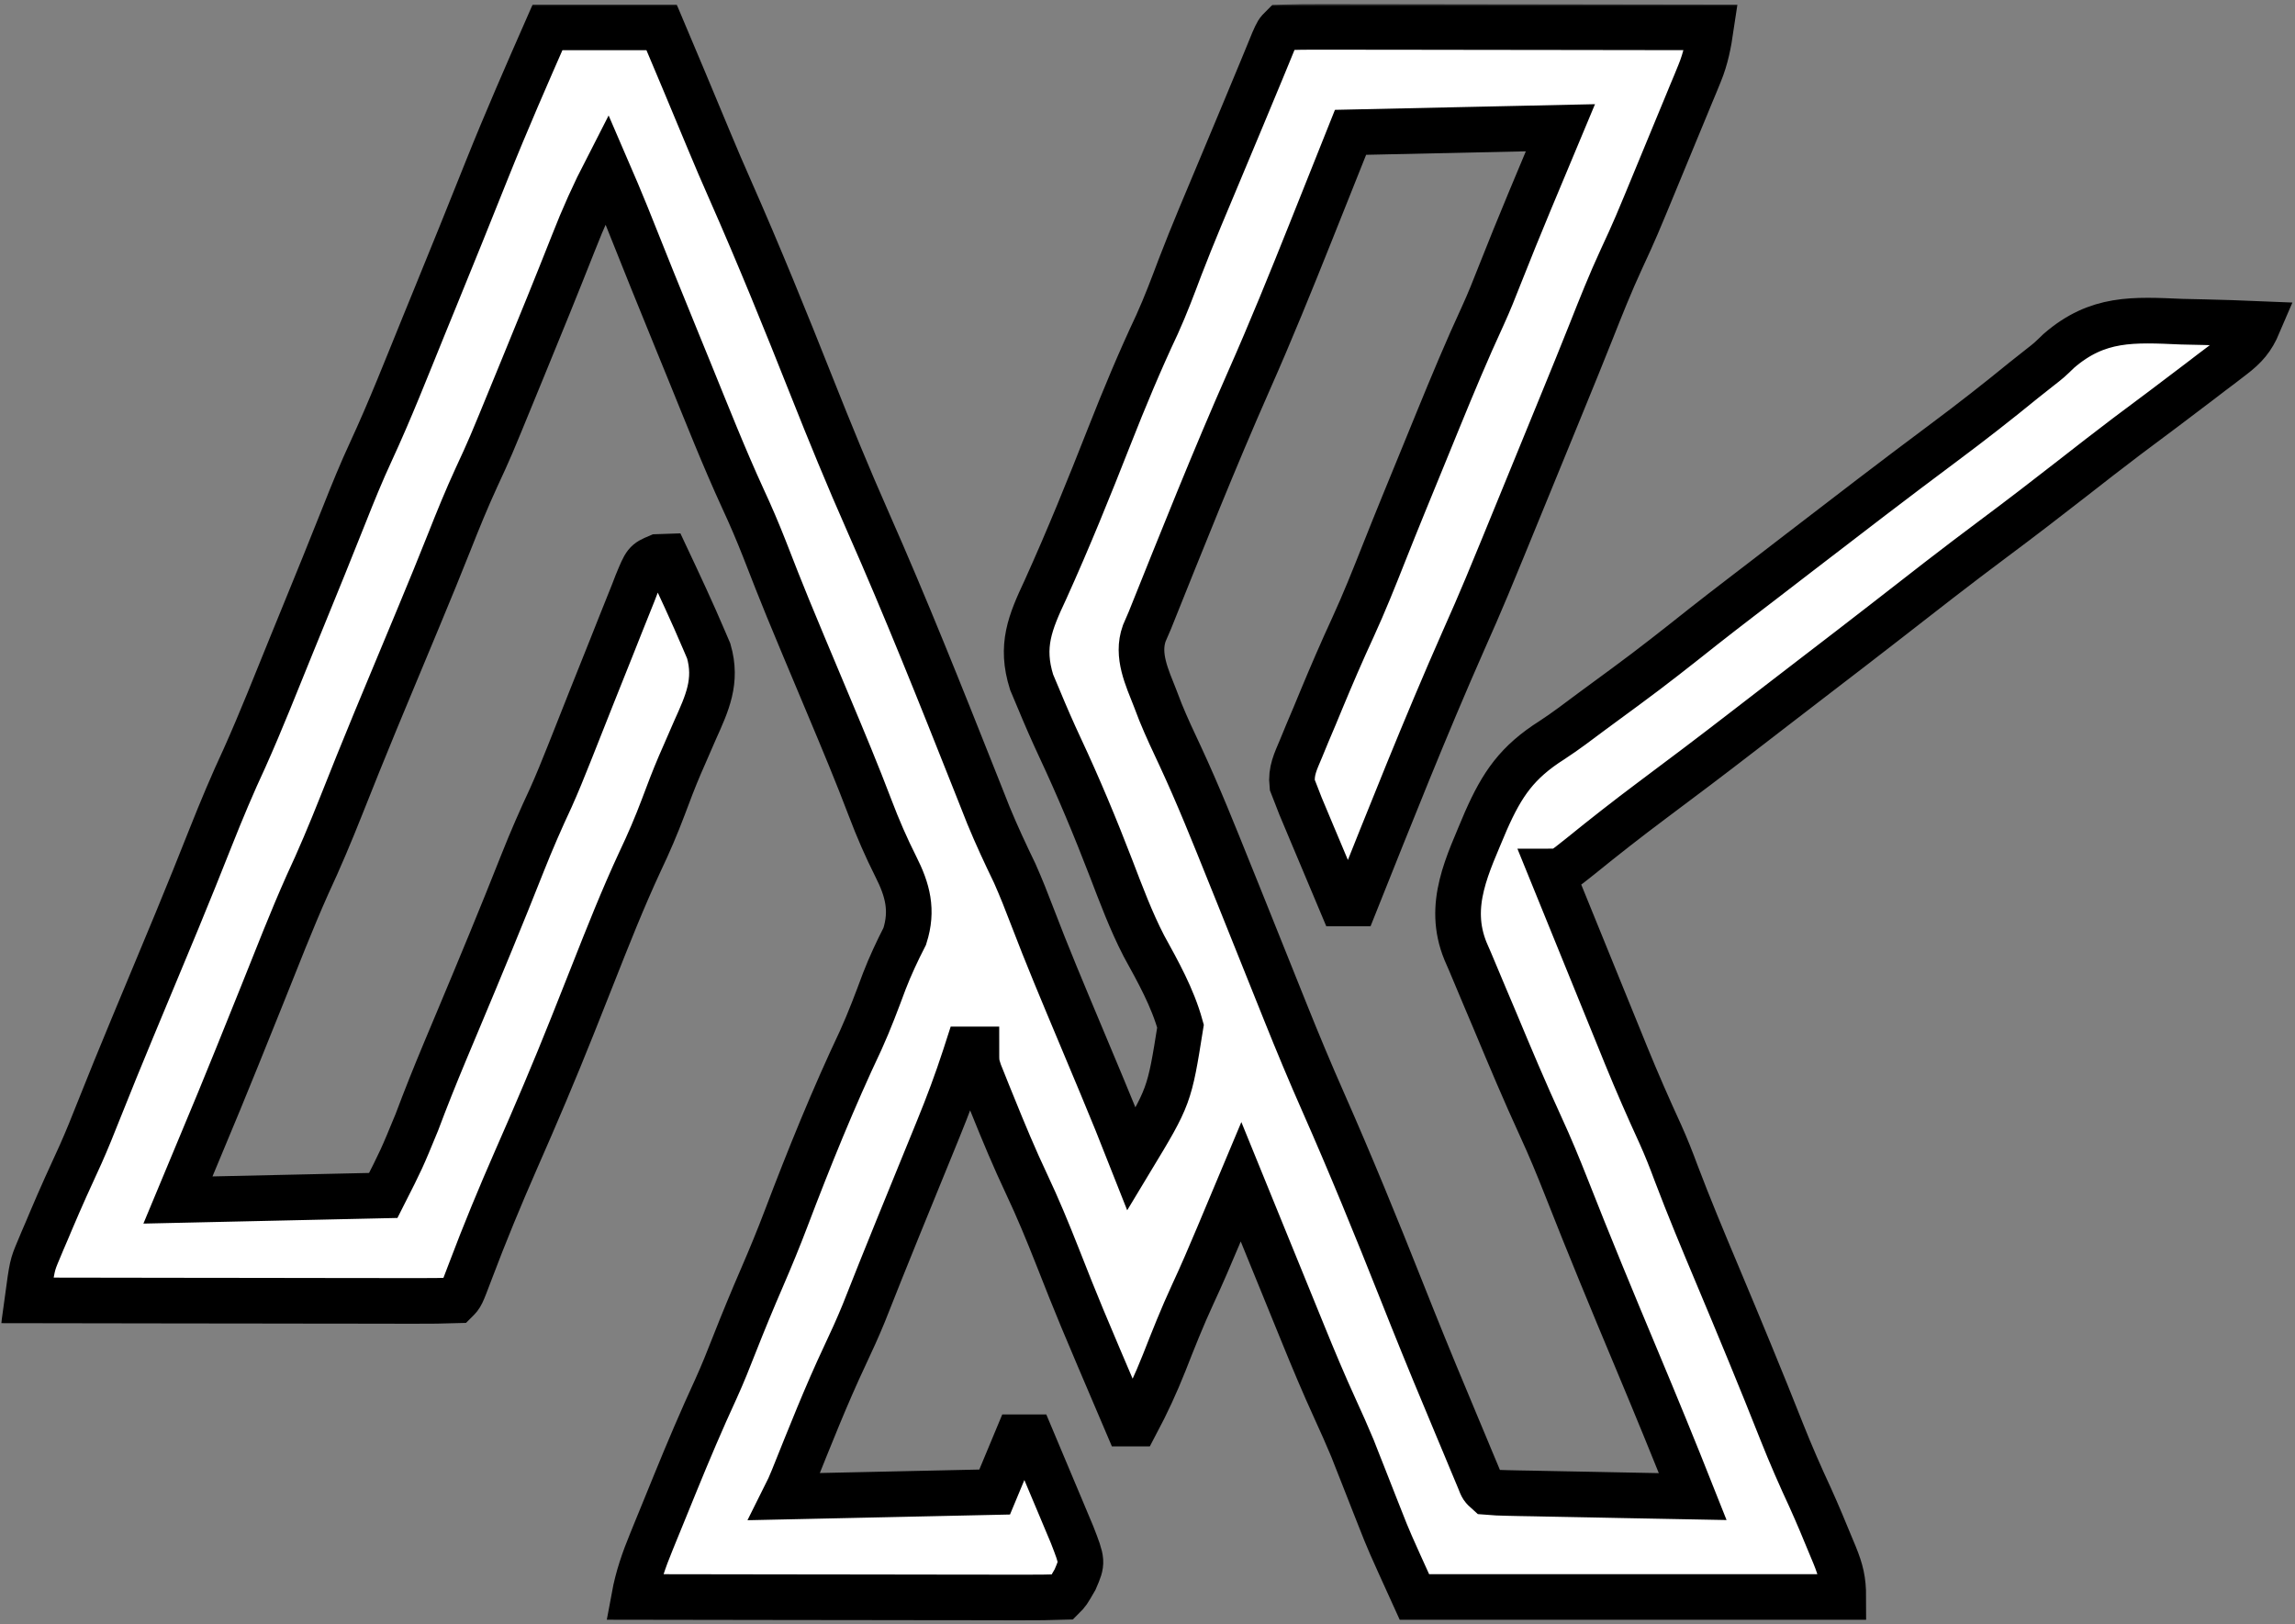 <svg width="503" height="356" viewBox="0 0 503 356" fill="none" xmlns="http://www.w3.org/2000/svg">
<rect x="0" y="0" width="503" height="356" fill="#808080" stroke="none"/>
<mask id="path-1-outside-1_307_8" maskUnits="userSpaceOnUse" x="0" y="0.884" width="503" height="355" fill="black">
<rect fill="white" y="0.884" width="503" height="355"/>
<path d="M120 6C128.25 6 136.5 6 145 6C146.217 8.887 147.434 11.775 148.688 14.75C149.09 15.705 149.493 16.66 149.907 17.644C151.745 22.007 153.571 26.373 155.375 30.75C156.884 34.391 158.44 38.009 160.035 41.613C166.341 55.896 172.198 70.332 177.953 84.843C181.884 94.752 185.918 104.605 190.233 114.353C198.52 133.11 206.118 152.169 213.679 171.228C213.947 171.9 214.214 172.572 214.489 173.265C215.209 175.078 215.926 176.891 216.643 178.704C218.418 183.014 220.383 187.218 222.41 191.414C223.782 194.507 225.011 197.6 226.211 200.762C229.469 209.317 233.022 217.746 236.562 226.187C237.877 229.326 239.191 232.466 240.504 235.605C240.813 236.345 241.123 237.086 241.442 237.848C243.681 243.211 245.874 248.591 248 254C256.283 240.28 256.283 240.28 258.733 224.896C256.989 218.604 253.829 212.998 250.701 207.3C247.867 201.802 245.722 196.043 243.506 190.275C240.066 181.34 236.408 172.557 232.348 163.886C230.687 160.329 229.125 156.753 227.625 153.125C227.122 151.931 226.62 150.737 226.102 149.508C223.601 141.543 225.754 136.448 229.125 129.25C234.138 118.17 238.685 106.943 243.133 95.628C246.398 87.326 249.798 79.169 253.599 71.094C255.46 66.983 257.04 62.789 258.629 58.567C261.425 51.292 264.489 44.125 267.5 36.937C268.158 35.364 268.815 33.79 269.473 32.217C270.43 29.924 271.388 27.632 272.348 25.341C273.757 21.979 275.161 18.615 276.547 15.242C276.995 14.153 277.444 13.064 277.906 11.941C278.291 11.001 278.676 10.061 279.072 9.092C280 7 280 7 281 6C283.922 5.905 286.82 5.874 289.742 5.886C291.118 5.886 291.118 5.886 292.521 5.886C295.568 5.887 298.614 5.894 301.66 5.902C303.766 5.904 305.872 5.905 307.978 5.906C313.533 5.91 319.088 5.92 324.643 5.931C330.307 5.941 335.971 5.946 341.635 5.951C352.757 5.962 363.878 5.979 375 6C374.475 9.548 373.867 12.77 372.497 16.087C372.041 17.204 372.041 17.204 371.576 18.344C371.246 19.131 370.917 19.919 370.578 20.73C370.236 21.561 369.894 22.392 369.542 23.249C368.819 25.004 368.092 26.758 367.363 28.511C366.262 31.159 365.169 33.81 364.078 36.463C358.389 50.252 358.389 50.252 355.359 56.801C352.951 62.01 350.838 67.324 348.727 72.659C346.738 77.676 344.696 82.672 342.652 87.668C342.078 89.071 342.078 89.071 341.493 90.503C340.706 92.426 339.919 94.349 339.132 96.271C337.935 99.193 336.74 102.115 335.545 105.037C325.119 130.52 325.119 130.52 320.766 140.356C312.365 159.368 304.71 178.701 297 198C296.01 198 295.02 198 294 198C292.35 194.085 290.705 190.168 289.062 186.25C288.594 185.139 288.125 184.027 287.643 182.883C287.195 181.813 286.747 180.743 286.285 179.64C285.871 178.656 285.458 177.671 285.031 176.657C284.691 175.78 284.351 174.903 284 174C283.744 173.345 283.488 172.691 283.224 172.017C282.886 168.974 283.961 166.896 285.133 164.09C285.61 162.934 286.087 161.778 286.578 160.588C287.089 159.383 287.599 158.178 288.125 156.937C288.612 155.76 289.1 154.582 289.602 153.369C291.811 148.059 294.078 142.786 296.492 137.566C298.964 132.181 301.156 126.697 303.335 121.189C306.167 114.038 309.097 106.927 312.014 99.81C313.067 97.24 314.116 94.669 315.166 92.097C318.317 84.397 321.503 76.735 325 69.184C326.336 66.266 327.522 63.301 328.688 60.312C332.955 49.472 337.506 38.748 342 28C326.82 28.33 311.64 28.66 296 29C291.617 39.977 291.617 39.977 287.236 50.956C282.896 61.822 278.502 72.655 273.766 83.356C266.09 100.728 259.077 118.377 252 136C251.601 136.925 251.201 137.849 250.79 138.802C249.052 143.637 251.407 148.504 253.188 153.062C253.573 154.064 253.958 155.066 254.355 156.097C255.695 159.381 257.199 162.576 258.707 165.785C262.612 174.191 266.046 182.777 269.5 191.375C270.144 192.971 270.789 194.568 271.434 196.164C274.885 204.714 278.314 213.273 281.731 221.836C284.396 228.481 287.146 235.082 290.043 241.629C296.029 255.192 301.625 268.887 307.09 282.666C310.319 290.81 313.602 298.924 317 307C317.735 308.764 318.469 310.528 319.203 312.293C319.885 313.924 320.568 315.556 321.25 317.187C321.601 318.031 321.951 318.875 322.312 319.744C322.648 320.544 322.983 321.344 323.328 322.168C323.626 322.882 323.924 323.597 324.231 324.333C324.882 325.998 324.882 325.998 326 327C327.411 327.122 328.828 327.178 330.244 327.205C331.145 327.225 332.046 327.245 332.974 327.266C333.953 327.282 334.933 327.299 335.941 327.316C337.438 327.347 337.438 327.347 338.964 327.379C342.163 327.445 345.363 327.504 348.562 327.562C350.726 327.605 352.889 327.649 355.053 327.693C360.368 327.8 365.684 327.902 371 328C367.009 317.924 362.897 307.904 358.707 297.909C353.434 285.326 348.217 272.728 343.233 260.028C341.506 255.65 339.72 251.325 337.75 247.051C334.235 239.406 330.97 231.657 327.732 223.892C326.99 222.121 326.241 220.352 325.486 218.586C324.383 216.007 323.303 213.419 322.227 210.828C321.887 210.045 321.548 209.263 321.198 208.457C317.038 198.273 321.686 189.519 325.67 179.914C329.258 171.786 332.543 167.028 340.145 162.209C343.164 160.241 346.02 158.054 348.908 155.9C351.365 154.07 353.837 152.262 356.312 150.457C362.112 146.205 367.743 141.754 373.374 137.283C376.085 135.144 378.823 133.04 381.562 130.937C382.366 130.321 382.366 130.321 383.186 129.691C384.26 128.868 385.334 128.044 386.409 127.221C389.025 125.213 391.637 123.2 394.25 121.187C404.833 113.047 415.418 104.913 426.125 96.937C432.027 92.538 437.815 88.017 443.514 83.359C444.669 82.421 445.837 81.498 447.015 80.59C449.094 78.968 449.094 78.968 451.257 76.879C459.776 69.522 467.533 70.041 478.188 70.5C479.823 70.54 481.46 70.576 483.096 70.609C487.066 70.697 491.032 70.834 495 71C493.61 74.266 492.101 75.994 489.289 78.136C488.173 78.995 488.173 78.995 487.035 79.871C486.24 80.47 485.444 81.07 484.625 81.687C483.397 82.627 483.397 82.627 482.145 83.586C476.849 87.63 471.517 91.626 466.172 95.605C462.164 98.631 458.208 101.721 454.25 104.812C448.544 109.269 442.806 113.674 437 118C428.931 124.013 420.999 130.197 413.067 136.389C408.065 140.286 403.03 144.139 398 148C396.379 149.246 394.758 150.493 393.137 151.741C392.047 152.579 390.957 153.417 389.867 154.255C387.194 156.31 384.523 158.368 381.855 160.429C375.296 165.495 368.689 170.49 362.043 175.442C356.723 179.42 351.498 183.512 346.34 187.699C342.216 191 342.216 191 340 191C342.754 197.778 345.511 204.555 348.27 211.331C349.207 213.632 350.143 215.933 351.078 218.235C352.429 221.56 353.782 224.883 355.137 228.207C355.548 229.222 355.96 230.237 356.384 231.283C358.765 237.115 361.282 242.863 363.912 248.588C365.173 251.384 366.292 254.212 367.355 257.09C370.175 264.542 373.247 271.88 376.332 279.226C381.172 290.757 385.966 302.301 390.561 313.932C392.487 318.785 394.568 323.539 396.77 328.273C398.36 331.798 399.85 335.358 401.312 338.937C401.579 339.577 401.846 340.217 402.122 340.876C403.464 344.204 404 346.342 404 350C372.98 350 341.96 350 310 350C304.385 337.646 304.385 337.646 302.5 332.844C302.088 331.801 301.675 330.758 301.25 329.683C300.417 327.561 299.583 325.439 298.75 323.316C298.338 322.273 297.925 321.231 297.5 320.156C297.139 319.236 296.778 318.317 296.406 317.369C295.199 314.476 293.927 311.633 292.62 308.784C290.133 303.343 287.826 297.843 285.574 292.301C285.182 291.34 284.789 290.378 284.385 289.388C283.15 286.364 281.919 283.338 280.688 280.312C279.843 278.243 278.999 276.173 278.154 274.103C276.101 269.07 274.049 264.035 272 259C271.771 259.545 271.543 260.091 271.307 260.653C270.26 263.149 269.212 265.645 268.164 268.14C267.625 269.427 267.625 269.427 267.074 270.741C265.239 275.109 263.376 279.454 261.375 283.75C259.111 288.637 257.143 293.621 255.173 298.632C253.347 303.234 251.319 307.628 249 312C248.34 312 247.68 312 247 312C236.483 287.348 236.483 287.348 231.688 275.187C229.595 269.884 227.438 264.657 225 259.5C222.339 253.869 219.956 248.148 217.625 242.375C217.267 241.496 216.908 240.618 216.539 239.713C216.209 238.887 215.879 238.061 215.539 237.211C215.242 236.471 214.945 235.732 214.639 234.97C214 233 214 233 214 230C213.34 230 212.68 230 212 230C211.822 230.552 211.645 231.103 211.462 231.672C209.714 237.019 207.772 242.242 205.637 247.445C205.322 248.218 205.008 248.991 204.684 249.787C203.688 252.234 202.688 254.68 201.688 257.125C200.702 259.54 199.718 261.956 198.734 264.372C198.088 265.957 197.442 267.541 196.795 269.126C194.264 275.332 191.779 281.556 189.317 287.79C188.029 290.929 186.64 293.996 185.188 297.062C181.038 305.87 177.48 314.931 173.844 323.96C173 326 173 326 172 328C187.18 327.67 202.36 327.34 218 327C219.65 323.04 221.3 319.08 223 315C223.99 315 224.98 315 226 315C227.65 318.915 229.295 322.832 230.938 326.75C231.406 327.861 231.875 328.972 232.357 330.117C232.805 331.187 233.253 332.257 233.715 333.359C234.129 334.344 234.542 335.328 234.969 336.343C237.291 342.325 237.291 342.325 235.625 346.187C234 349 234 349 233 350C230.078 350.095 227.18 350.125 224.258 350.113C222.882 350.114 222.882 350.114 221.479 350.114C218.432 350.113 215.386 350.105 212.34 350.097C210.234 350.096 208.128 350.094 206.022 350.093C200.467 350.089 194.912 350.08 189.357 350.068C183.693 350.058 178.029 350.054 172.365 350.049C161.243 350.038 150.122 350.021 139 350C139.788 345.733 141.117 341.9 142.766 337.898C143.041 337.221 143.316 336.544 143.6 335.846C144.183 334.415 144.768 332.985 145.355 331.555C146.238 329.405 147.114 327.251 147.988 325.097C150.837 318.108 153.776 311.183 156.941 304.329C158.385 301.153 159.668 297.937 160.938 294.687C162.897 289.712 164.934 284.782 167.062 279.875C168.904 275.613 170.666 271.341 172.312 267C177.326 253.802 182.625 240.712 188.664 227.949C190.585 223.708 192.208 219.369 193.832 215.008C195.141 211.637 196.653 208.412 198.301 205.195C200.116 199.496 198.939 195.049 196.312 189.875C194.215 185.701 192.408 181.538 190.75 177.168C187.891 169.631 184.788 162.205 181.668 154.774C172.03 131.813 172.03 131.813 167.522 120.25C166.071 116.553 164.521 112.933 162.848 109.332C158.613 100.104 154.891 90.651 151.062 81.25C150.269 79.307 149.475 77.364 148.682 75.422C144.845 66.024 141.029 56.618 137.287 47.182C135.905 43.766 134.462 40.383 133 37C130.236 42.372 127.815 47.748 125.625 53.375C122.07 62.378 118.425 71.343 114.744 80.296C114.13 81.79 113.517 83.284 112.904 84.779C107.396 98.223 107.396 98.223 104.449 104.59C102.289 109.272 100.358 114.025 98.462 118.82C96.353 124.146 94.176 129.441 91.977 134.73C91.623 135.581 91.27 136.431 90.906 137.307C89.451 140.804 87.994 144.301 86.537 147.798C85.453 150.4 84.371 153.002 83.289 155.605C82.756 156.888 82.756 156.888 82.212 158.198C79.678 164.315 77.215 170.458 74.773 176.613C72.449 182.469 70.027 188.235 67.363 193.946C63.84 201.84 60.723 209.917 57.5 217.937C56.011 221.634 54.522 225.331 53.031 229.027C52.674 229.912 52.318 230.798 51.95 231.71C49.347 238.16 46.693 244.586 44 251C42.35 254.96 40.7 258.92 39 263C53.85 262.67 68.7 262.34 84 262C88.027 254.053 88.027 254.053 91.356 245.972C93.3 240.789 95.351 235.665 97.488 230.558C97.796 229.824 98.103 229.089 98.42 228.331C99.057 226.812 99.694 225.293 100.332 223.774C105.172 212.243 109.966 200.699 114.561 189.067C116.471 184.254 118.526 179.535 120.722 174.844C122.139 171.691 123.427 168.505 124.703 165.293C124.961 164.646 125.219 163.999 125.484 163.333C126.907 159.761 128.322 156.187 129.734 152.611C131.214 148.867 132.71 145.13 134.214 141.397C134.831 139.859 135.441 138.319 136.046 136.778C136.936 134.515 137.845 132.261 138.758 130.008C139.158 128.97 139.158 128.97 139.566 127.912C141.504 123.211 141.504 123.211 144.203 122.062C144.796 122.041 145.389 122.021 146 122C148.872 128.108 151.738 134.223 154.375 140.437C154.692 141.179 155.009 141.92 155.336 142.683C157.236 149.311 155.005 154.074 152.312 160.062C151.57 161.763 150.829 163.465 150.09 165.168C149.729 165.995 149.368 166.821 148.996 167.673C147.697 170.707 146.527 173.782 145.375 176.875C143.844 180.939 142.161 184.865 140.293 188.785C136.512 196.915 133.229 205.225 129.938 213.562C128.74 216.585 127.54 219.607 126.34 222.629C126.051 223.357 125.762 224.085 125.464 224.834C121.544 234.684 117.396 244.423 113.125 254.125C109.569 262.237 106.192 270.391 103.069 278.68C101.092 283.908 101.092 283.908 100 285C97.078 285.095 94.18 285.125 91.258 285.113C89.882 285.114 89.882 285.114 88.479 285.114C85.433 285.113 82.386 285.105 79.34 285.097C77.234 285.096 75.128 285.094 73.022 285.093C67.467 285.089 61.911 285.08 56.356 285.068C50.693 285.058 45.029 285.054 39.365 285.049C28.244 285.038 17.122 285.021 6 285C7.047 277.309 7.047 277.309 8.453 273.984C8.883 272.952 8.883 272.952 9.323 271.9C9.782 270.836 9.782 270.836 10.25 269.75C10.566 269 10.882 268.251 11.207 267.479C13.279 262.589 15.461 257.755 17.692 252.936C19.091 249.795 20.367 246.623 21.629 243.426C24.041 237.351 26.514 231.304 29.023 225.269C29.377 224.419 29.73 223.57 30.094 222.694C31.549 219.196 33.006 215.699 34.463 212.202C35.547 209.6 36.629 206.997 37.711 204.394C38.066 203.539 38.422 202.683 38.788 201.802C41.322 195.685 43.785 189.541 46.227 183.387C48.544 177.549 50.955 171.797 53.61 166.103C57.276 157.917 60.555 149.556 63.938 141.25C64.731 139.307 65.525 137.364 66.318 135.422C70.954 124.066 70.954 124.067 75.509 112.678C77.345 108.041 79.215 103.445 81.316 98.922C85.519 89.842 89.165 80.513 92.938 71.25C93.731 69.307 94.525 67.364 95.318 65.422C99.17 55.988 103 46.546 106.768 37.079C110.953 26.62 115.467 16.311 120 6Z"/>
</mask>
<path d="M120 6C128.25 6 136.5 6 145 6C146.217 8.887 147.434 11.775 148.688 14.75C149.09 15.705 149.493 16.66 149.907 17.644C151.745 22.007 153.571 26.373 155.375 30.75C156.884 34.391 158.44 38.009 160.035 41.613C166.341 55.896 172.198 70.332 177.953 84.843C181.884 94.752 185.918 104.605 190.233 114.353C198.52 133.11 206.118 152.169 213.679 171.228C213.947 171.9 214.214 172.572 214.489 173.265C215.209 175.078 215.926 176.891 216.643 178.704C218.418 183.014 220.383 187.218 222.41 191.414C223.782 194.507 225.011 197.6 226.211 200.762C229.469 209.317 233.022 217.746 236.562 226.187C237.877 229.326 239.191 232.466 240.504 235.605C240.813 236.345 241.123 237.086 241.442 237.848C243.681 243.211 245.874 248.591 248 254C256.283 240.28 256.283 240.28 258.733 224.896C256.989 218.604 253.829 212.998 250.701 207.3C247.867 201.802 245.722 196.043 243.506 190.275C240.066 181.34 236.408 172.557 232.348 163.886C230.687 160.329 229.125 156.753 227.625 153.125C227.122 151.931 226.62 150.737 226.102 149.508C223.601 141.543 225.754 136.448 229.125 129.25C234.138 118.17 238.685 106.943 243.133 95.628C246.398 87.326 249.798 79.169 253.599 71.094C255.46 66.983 257.04 62.789 258.629 58.567C261.425 51.292 264.489 44.125 267.5 36.937C268.158 35.364 268.815 33.79 269.473 32.217C270.43 29.924 271.388 27.632 272.348 25.341C273.757 21.979 275.161 18.615 276.547 15.242C276.995 14.153 277.444 13.064 277.906 11.941C278.291 11.001 278.676 10.061 279.072 9.092C280 7 280 7 281 6C283.922 5.905 286.82 5.874 289.742 5.886C291.118 5.886 291.118 5.886 292.521 5.886C295.568 5.887 298.614 5.894 301.66 5.902C303.766 5.904 305.872 5.905 307.978 5.906C313.533 5.91 319.088 5.92 324.643 5.931C330.307 5.941 335.971 5.946 341.635 5.951C352.757 5.962 363.878 5.979 375 6C374.475 9.548 373.867 12.77 372.497 16.087C372.041 17.204 372.041 17.204 371.576 18.344C371.246 19.131 370.917 19.919 370.578 20.73C370.236 21.561 369.894 22.392 369.542 23.249C368.819 25.004 368.092 26.758 367.363 28.511C366.262 31.159 365.169 33.81 364.078 36.463C358.389 50.252 358.389 50.252 355.359 56.801C352.951 62.01 350.838 67.324 348.727 72.659C346.738 77.676 344.696 82.672 342.652 87.668C342.078 89.071 342.078 89.071 341.493 90.503C340.706 92.426 339.919 94.349 339.132 96.271C337.935 99.193 336.74 102.115 335.545 105.037C325.119 130.52 325.119 130.52 320.766 140.356C312.365 159.368 304.71 178.701 297 198C296.01 198 295.02 198 294 198C292.35 194.085 290.705 190.168 289.062 186.25C288.594 185.139 288.125 184.027 287.643 182.883C287.195 181.813 286.747 180.743 286.285 179.64C285.871 178.656 285.458 177.671 285.031 176.657C284.691 175.78 284.351 174.903 284 174C283.744 173.345 283.488 172.691 283.224 172.017C282.886 168.974 283.961 166.896 285.133 164.09C285.61 162.934 286.087 161.778 286.578 160.588C287.089 159.383 287.599 158.178 288.125 156.937C288.612 155.76 289.1 154.582 289.602 153.369C291.811 148.059 294.078 142.786 296.492 137.566C298.964 132.181 301.156 126.697 303.335 121.189C306.167 114.038 309.097 106.927 312.014 99.81C313.067 97.24 314.116 94.669 315.166 92.097C318.317 84.397 321.503 76.735 325 69.184C326.336 66.266 327.522 63.301 328.688 60.312C332.955 49.472 337.506 38.748 342 28C326.82 28.33 311.64 28.66 296 29C291.617 39.977 291.617 39.977 287.236 50.956C282.896 61.822 278.502 72.655 273.766 83.356C266.09 100.728 259.077 118.377 252 136C251.601 136.925 251.201 137.849 250.79 138.802C249.052 143.637 251.407 148.504 253.188 153.062C253.573 154.064 253.958 155.066 254.355 156.097C255.695 159.381 257.199 162.576 258.707 165.785C262.612 174.191 266.046 182.777 269.5 191.375C270.144 192.971 270.789 194.568 271.434 196.164C274.885 204.714 278.314 213.273 281.731 221.836C284.396 228.481 287.146 235.082 290.043 241.629C296.029 255.192 301.625 268.887 307.09 282.666C310.319 290.81 313.602 298.924 317 307C317.735 308.764 318.469 310.528 319.203 312.293C319.885 313.924 320.568 315.556 321.25 317.187C321.601 318.031 321.951 318.875 322.312 319.744C322.648 320.544 322.983 321.344 323.328 322.168C323.626 322.882 323.924 323.597 324.231 324.333C324.882 325.998 324.882 325.998 326 327C327.411 327.122 328.828 327.178 330.244 327.205C331.145 327.225 332.046 327.245 332.974 327.266C333.953 327.282 334.933 327.299 335.941 327.316C337.438 327.347 337.438 327.347 338.964 327.379C342.163 327.445 345.363 327.504 348.562 327.562C350.726 327.605 352.889 327.649 355.053 327.693C360.368 327.8 365.684 327.902 371 328C367.009 317.924 362.897 307.904 358.707 297.909C353.434 285.326 348.217 272.728 343.233 260.028C341.506 255.65 339.72 251.325 337.75 247.051C334.235 239.406 330.97 231.657 327.732 223.892C326.99 222.121 326.241 220.352 325.486 218.586C324.383 216.007 323.303 213.419 322.227 210.828C321.887 210.045 321.548 209.263 321.198 208.457C317.038 198.273 321.686 189.519 325.67 179.914C329.258 171.786 332.543 167.028 340.145 162.209C343.164 160.241 346.02 158.054 348.908 155.9C351.365 154.07 353.837 152.262 356.312 150.457C362.112 146.205 367.743 141.754 373.374 137.283C376.085 135.144 378.823 133.04 381.562 130.937C382.366 130.321 382.366 130.321 383.186 129.691C384.26 128.868 385.334 128.044 386.409 127.221C389.025 125.213 391.637 123.2 394.25 121.187C404.833 113.047 415.418 104.913 426.125 96.937C432.027 92.538 437.815 88.017 443.514 83.359C444.669 82.421 445.837 81.498 447.015 80.59C449.094 78.968 449.094 78.968 451.257 76.879C459.776 69.522 467.533 70.041 478.188 70.5C479.823 70.54 481.46 70.576 483.096 70.609C487.066 70.697 491.032 70.834 495 71C493.61 74.266 492.101 75.994 489.289 78.136C488.173 78.995 488.173 78.995 487.035 79.871C486.24 80.47 485.444 81.07 484.625 81.687C483.397 82.627 483.397 82.627 482.145 83.586C476.849 87.63 471.517 91.626 466.172 95.605C462.164 98.631 458.208 101.721 454.25 104.812C448.544 109.269 442.806 113.674 437 118C428.931 124.013 420.999 130.197 413.067 136.389C408.065 140.286 403.03 144.139 398 148C396.379 149.246 394.758 150.493 393.137 151.741C392.047 152.579 390.957 153.417 389.867 154.255C387.194 156.31 384.523 158.368 381.855 160.429C375.296 165.495 368.689 170.49 362.043 175.442C356.723 179.42 351.498 183.512 346.34 187.699C342.216 191 342.216 191 340 191C342.754 197.778 345.511 204.555 348.27 211.331C349.207 213.632 350.143 215.933 351.078 218.235C352.429 221.56 353.782 224.883 355.137 228.207C355.548 229.222 355.96 230.237 356.384 231.283C358.765 237.115 361.282 242.863 363.912 248.588C365.173 251.384 366.292 254.212 367.355 257.09C370.175 264.542 373.247 271.88 376.332 279.226C381.172 290.757 385.966 302.301 390.561 313.932C392.487 318.785 394.568 323.539 396.77 328.273C398.36 331.798 399.85 335.358 401.312 338.937C401.579 339.577 401.846 340.217 402.122 340.876C403.464 344.204 404 346.342 404 350C372.98 350 341.96 350 310 350C304.385 337.646 304.385 337.646 302.5 332.844C302.088 331.801 301.675 330.758 301.25 329.683C300.417 327.561 299.583 325.439 298.75 323.316C298.338 322.273 297.925 321.231 297.5 320.156C297.139 319.236 296.778 318.317 296.406 317.369C295.199 314.476 293.927 311.633 292.62 308.784C290.133 303.343 287.826 297.843 285.574 292.301C285.182 291.34 284.789 290.378 284.385 289.388C283.15 286.364 281.919 283.338 280.688 280.312C279.843 278.243 278.999 276.173 278.154 274.103C276.101 269.07 274.049 264.035 272 259C271.771 259.545 271.543 260.091 271.307 260.653C270.26 263.149 269.212 265.645 268.164 268.14C267.625 269.427 267.625 269.427 267.074 270.741C265.239 275.109 263.376 279.454 261.375 283.75C259.111 288.637 257.143 293.621 255.173 298.632C253.347 303.234 251.319 307.628 249 312C248.34 312 247.68 312 247 312C236.483 287.348 236.483 287.348 231.688 275.187C229.595 269.884 227.438 264.657 225 259.5C222.339 253.869 219.956 248.148 217.625 242.375C217.267 241.496 216.908 240.618 216.539 239.713C216.209 238.887 215.879 238.061 215.539 237.211C215.242 236.471 214.945 235.732 214.639 234.97C214 233 214 233 214 230C213.34 230 212.68 230 212 230C211.822 230.552 211.645 231.103 211.462 231.672C209.714 237.019 207.772 242.242 205.637 247.445C205.322 248.218 205.008 248.991 204.684 249.787C203.688 252.234 202.688 254.68 201.688 257.125C200.702 259.54 199.718 261.956 198.734 264.372C198.088 265.957 197.442 267.541 196.795 269.126C194.264 275.332 191.779 281.556 189.317 287.79C188.029 290.929 186.64 293.996 185.188 297.062C181.038 305.87 177.48 314.931 173.844 323.96C173 326 173 326 172 328C187.18 327.67 202.36 327.34 218 327C219.65 323.04 221.3 319.08 223 315C223.99 315 224.98 315 226 315C227.65 318.915 229.295 322.832 230.938 326.75C231.406 327.861 231.875 328.972 232.357 330.117C232.805 331.187 233.253 332.257 233.715 333.359C234.129 334.344 234.542 335.328 234.969 336.343C237.291 342.325 237.291 342.325 235.625 346.187C234 349 234 349 233 350C230.078 350.095 227.18 350.125 224.258 350.113C222.882 350.114 222.882 350.114 221.479 350.114C218.432 350.113 215.386 350.105 212.34 350.097C210.234 350.096 208.128 350.094 206.022 350.093C200.467 350.089 194.912 350.08 189.357 350.068C183.693 350.058 178.029 350.054 172.365 350.049C161.243 350.038 150.122 350.021 139 350C139.788 345.733 141.117 341.9 142.766 337.898C143.041 337.221 143.316 336.544 143.6 335.846C144.183 334.415 144.768 332.985 145.355 331.555C146.238 329.405 147.114 327.251 147.988 325.097C150.837 318.108 153.776 311.183 156.941 304.329C158.385 301.153 159.668 297.937 160.938 294.687C162.897 289.712 164.934 284.782 167.062 279.875C168.904 275.613 170.666 271.341 172.312 267C177.326 253.802 182.625 240.712 188.664 227.949C190.585 223.708 192.208 219.369 193.832 215.008C195.141 211.637 196.653 208.412 198.301 205.195C200.116 199.496 198.939 195.049 196.312 189.875C194.215 185.701 192.408 181.538 190.75 177.168C187.891 169.631 184.788 162.205 181.668 154.774C172.03 131.813 172.03 131.813 167.522 120.25C166.071 116.553 164.521 112.933 162.848 109.332C158.613 100.104 154.891 90.651 151.062 81.25C150.269 79.307 149.475 77.364 148.682 75.422C144.845 66.024 141.029 56.618 137.287 47.182C135.905 43.766 134.462 40.383 133 37C130.236 42.372 127.815 47.748 125.625 53.375C122.07 62.378 118.425 71.343 114.744 80.296C114.13 81.79 113.517 83.284 112.904 84.779C107.396 98.223 107.396 98.223 104.449 104.59C102.289 109.272 100.358 114.025 98.462 118.82C96.353 124.146 94.176 129.441 91.977 134.73C91.623 135.581 91.27 136.431 90.906 137.307C89.451 140.804 87.994 144.301 86.537 147.798C85.453 150.4 84.371 153.002 83.289 155.605C82.756 156.888 82.756 156.888 82.212 158.198C79.678 164.315 77.215 170.458 74.773 176.613C72.449 182.469 70.027 188.235 67.363 193.946C63.84 201.84 60.723 209.917 57.5 217.937C56.011 221.634 54.522 225.331 53.031 229.027C52.674 229.912 52.318 230.798 51.95 231.71C49.347 238.16 46.693 244.586 44 251C42.35 254.96 40.7 258.92 39 263C53.85 262.67 68.7 262.34 84 262C88.027 254.053 88.027 254.053 91.356 245.972C93.3 240.789 95.351 235.665 97.488 230.558C97.796 229.824 98.103 229.089 98.42 228.331C99.057 226.812 99.694 225.293 100.332 223.774C105.172 212.243 109.966 200.699 114.561 189.067C116.471 184.254 118.526 179.535 120.722 174.844C122.139 171.691 123.427 168.505 124.703 165.293C124.961 164.646 125.219 163.999 125.484 163.333C126.907 159.761 128.322 156.187 129.734 152.611C131.214 148.867 132.71 145.13 134.214 141.397C134.831 139.859 135.441 138.319 136.046 136.778C136.936 134.515 137.845 132.261 138.758 130.008C139.158 128.97 139.158 128.97 139.566 127.912C141.504 123.211 141.504 123.211 144.203 122.062C144.796 122.041 145.389 122.021 146 122C148.872 128.108 151.738 134.223 154.375 140.437C154.692 141.179 155.009 141.92 155.336 142.683C157.236 149.311 155.005 154.074 152.312 160.062C151.57 161.763 150.829 163.465 150.09 165.168C149.729 165.995 149.368 166.821 148.996 167.673C147.697 170.707 146.527 173.782 145.375 176.875C143.844 180.939 142.161 184.865 140.293 188.785C136.512 196.915 133.229 205.225 129.938 213.562C128.74 216.585 127.54 219.607 126.34 222.629C126.051 223.357 125.762 224.085 125.464 224.834C121.544 234.684 117.396 244.423 113.125 254.125C109.569 262.237 106.192 270.391 103.069 278.68C101.092 283.908 101.092 283.908 100 285C97.078 285.095 94.18 285.125 91.258 285.113C89.882 285.114 89.882 285.114 88.479 285.114C85.433 285.113 82.386 285.105 79.34 285.097C77.234 285.096 75.128 285.094 73.022 285.093C67.467 285.089 61.911 285.08 56.356 285.068C50.693 285.058 45.029 285.054 39.365 285.049C28.244 285.038 17.122 285.021 6 285C7.047 277.309 7.047 277.309 8.453 273.984C8.883 272.952 8.883 272.952 9.323 271.9C9.782 270.836 9.782 270.836 10.25 269.75C10.566 269 10.882 268.251 11.207 267.479C13.279 262.589 15.461 257.755 17.692 252.936C19.091 249.795 20.367 246.623 21.629 243.426C24.041 237.351 26.514 231.304 29.023 225.269C29.377 224.419 29.73 223.57 30.094 222.694C31.549 219.196 33.006 215.699 34.463 212.202C35.547 209.6 36.629 206.997 37.711 204.394C38.066 203.539 38.422 202.683 38.788 201.802C41.322 195.685 43.785 189.541 46.227 183.387C48.544 177.549 50.955 171.797 53.61 166.103C57.276 157.917 60.555 149.556 63.938 141.25C64.731 139.307 65.525 137.364 66.318 135.422C70.954 124.066 70.954 124.067 75.509 112.678C77.345 108.041 79.215 103.445 81.316 98.922C85.519 89.842 89.165 80.513 92.938 71.25C93.731 69.307 94.525 67.364 95.318 65.422C99.17 55.988 103 46.546 106.768 37.079C110.953 26.62 115.467 16.311 120 6Z" fill="white"/>
<path d="M120 6C128.25 6 136.5 6 145 6C146.217 8.887 147.434 11.775 148.688 14.75C149.09 15.705 149.493 16.66 149.907 17.644C151.745 22.007 153.571 26.373 155.375 30.75C156.884 34.391 158.44 38.009 160.035 41.613C166.341 55.896 172.198 70.332 177.953 84.843C181.884 94.752 185.918 104.605 190.233 114.353C198.52 133.11 206.118 152.169 213.679 171.228C213.947 171.9 214.214 172.572 214.489 173.265C215.209 175.078 215.926 176.891 216.643 178.704C218.418 183.014 220.383 187.218 222.41 191.414C223.782 194.507 225.011 197.6 226.211 200.762C229.469 209.317 233.022 217.746 236.562 226.187C237.877 229.326 239.191 232.466 240.504 235.605C240.813 236.345 241.123 237.086 241.442 237.848C243.681 243.211 245.874 248.591 248 254C256.283 240.28 256.283 240.28 258.733 224.896C256.989 218.604 253.829 212.998 250.701 207.3C247.867 201.802 245.722 196.043 243.506 190.275C240.066 181.34 236.408 172.557 232.348 163.886C230.687 160.329 229.125 156.753 227.625 153.125C227.122 151.931 226.62 150.737 226.102 149.508C223.601 141.543 225.754 136.448 229.125 129.25C234.138 118.17 238.685 106.943 243.133 95.628C246.398 87.326 249.798 79.169 253.599 71.094C255.46 66.983 257.04 62.789 258.629 58.567C261.425 51.292 264.489 44.125 267.5 36.937C268.158 35.364 268.815 33.79 269.473 32.217C270.43 29.924 271.388 27.632 272.348 25.341C273.757 21.979 275.161 18.615 276.547 15.242C276.995 14.153 277.444 13.064 277.906 11.941C278.291 11.001 278.676 10.061 279.072 9.092C280 7 280 7 281 6C283.922 5.905 286.82 5.874 289.742 5.886C291.118 5.886 291.118 5.886 292.521 5.886C295.568 5.887 298.614 5.894 301.66 5.902C303.766 5.904 305.872 5.905 307.978 5.906C313.533 5.91 319.088 5.92 324.643 5.931C330.307 5.941 335.971 5.946 341.635 5.951C352.757 5.962 363.878 5.979 375 6C374.475 9.548 373.867 12.77 372.497 16.087C372.041 17.204 372.041 17.204 371.576 18.344C371.246 19.131 370.917 19.919 370.578 20.73C370.236 21.561 369.894 22.392 369.542 23.249C368.819 25.004 368.092 26.758 367.363 28.511C366.262 31.159 365.169 33.81 364.078 36.463C358.389 50.252 358.389 50.252 355.359 56.801C352.951 62.01 350.838 67.324 348.727 72.659C346.738 77.676 344.696 82.672 342.652 87.668C342.078 89.071 342.078 89.071 341.493 90.503C340.706 92.426 339.919 94.349 339.132 96.271C337.935 99.193 336.74 102.115 335.545 105.037C325.119 130.52 325.119 130.52 320.766 140.356C312.365 159.368 304.71 178.701 297 198C296.01 198 295.02 198 294 198C292.35 194.085 290.705 190.168 289.062 186.25C288.594 185.139 288.125 184.027 287.643 182.883C287.195 181.813 286.747 180.743 286.285 179.64C285.871 178.656 285.458 177.671 285.031 176.657C284.691 175.78 284.351 174.903 284 174C283.744 173.345 283.488 172.691 283.224 172.017C282.886 168.974 283.961 166.896 285.133 164.09C285.61 162.934 286.087 161.778 286.578 160.588C287.089 159.383 287.599 158.178 288.125 156.937C288.612 155.76 289.1 154.582 289.602 153.369C291.811 148.059 294.078 142.786 296.492 137.566C298.964 132.181 301.156 126.697 303.335 121.189C306.167 114.038 309.097 106.927 312.014 99.81C313.067 97.24 314.116 94.669 315.166 92.097C318.317 84.397 321.503 76.735 325 69.184C326.336 66.266 327.522 63.301 328.688 60.312C332.955 49.472 337.506 38.748 342 28C326.82 28.33 311.64 28.66 296 29C291.617 39.977 291.617 39.977 287.236 50.956C282.896 61.822 278.502 72.655 273.766 83.356C266.09 100.728 259.077 118.377 252 136C251.601 136.925 251.201 137.849 250.79 138.802C249.052 143.637 251.407 148.504 253.188 153.062C253.573 154.064 253.958 155.066 254.355 156.097C255.695 159.381 257.199 162.576 258.707 165.785C262.612 174.191 266.046 182.777 269.5 191.375C270.144 192.971 270.789 194.568 271.434 196.164C274.885 204.714 278.314 213.273 281.731 221.836C284.396 228.481 287.146 235.082 290.043 241.629C296.029 255.192 301.625 268.887 307.09 282.666C310.319 290.81 313.602 298.924 317 307C317.735 308.764 318.469 310.528 319.203 312.293C319.885 313.924 320.568 315.556 321.25 317.187C321.601 318.031 321.951 318.875 322.312 319.744C322.648 320.544 322.983 321.344 323.328 322.168C323.626 322.882 323.924 323.597 324.231 324.333C324.882 325.998 324.882 325.998 326 327C327.411 327.122 328.828 327.178 330.244 327.205C331.145 327.225 332.046 327.245 332.974 327.266C333.953 327.282 334.933 327.299 335.941 327.316C337.438 327.347 337.438 327.347 338.964 327.379C342.163 327.445 345.363 327.504 348.562 327.562C350.726 327.605 352.889 327.649 355.053 327.693C360.368 327.8 365.684 327.902 371 328C367.009 317.924 362.897 307.904 358.707 297.909C353.434 285.326 348.217 272.728 343.233 260.028C341.506 255.65 339.72 251.325 337.75 247.051C334.235 239.406 330.97 231.657 327.732 223.892C326.99 222.121 326.241 220.352 325.486 218.586C324.383 216.007 323.303 213.419 322.227 210.828C321.887 210.045 321.548 209.263 321.198 208.457C317.038 198.273 321.686 189.519 325.67 179.914C329.258 171.786 332.543 167.028 340.145 162.209C343.164 160.241 346.02 158.054 348.908 155.9C351.365 154.07 353.837 152.262 356.312 150.457C362.112 146.205 367.743 141.754 373.374 137.283C376.085 135.144 378.823 133.04 381.562 130.937C382.366 130.321 382.366 130.321 383.186 129.691C384.26 128.868 385.334 128.044 386.409 127.221C389.025 125.213 391.637 123.2 394.25 121.187C404.833 113.047 415.418 104.913 426.125 96.937C432.027 92.538 437.815 88.017 443.514 83.359C444.669 82.421 445.837 81.498 447.015 80.59C449.094 78.968 449.094 78.968 451.257 76.879C459.776 69.522 467.533 70.041 478.188 70.5C479.823 70.54 481.46 70.576 483.096 70.609C487.066 70.697 491.032 70.834 495 71C493.61 74.266 492.101 75.994 489.289 78.136C488.173 78.995 488.173 78.995 487.035 79.871C486.24 80.47 485.444 81.07 484.625 81.687C483.397 82.627 483.397 82.627 482.145 83.586C476.849 87.63 471.517 91.626 466.172 95.605C462.164 98.631 458.208 101.721 454.25 104.812C448.544 109.269 442.806 113.674 437 118C428.931 124.013 420.999 130.197 413.067 136.389C408.065 140.286 403.03 144.139 398 148C396.379 149.246 394.758 150.493 393.137 151.741C392.047 152.579 390.957 153.417 389.867 154.255C387.194 156.31 384.523 158.368 381.855 160.429C375.296 165.495 368.689 170.49 362.043 175.442C356.723 179.42 351.498 183.512 346.34 187.699C342.216 191 342.216 191 340 191C342.754 197.778 345.511 204.555 348.27 211.331C349.207 213.632 350.143 215.933 351.078 218.235C352.429 221.56 353.782 224.883 355.137 228.207C355.548 229.222 355.96 230.237 356.384 231.283C358.765 237.115 361.282 242.863 363.912 248.588C365.173 251.384 366.292 254.212 367.355 257.09C370.175 264.542 373.247 271.88 376.332 279.226C381.172 290.757 385.966 302.301 390.561 313.932C392.487 318.785 394.568 323.539 396.77 328.273C398.36 331.798 399.85 335.358 401.312 338.937C401.579 339.577 401.846 340.217 402.122 340.876C403.464 344.204 404 346.342 404 350C372.98 350 341.96 350 310 350C304.385 337.646 304.385 337.646 302.5 332.844C302.088 331.801 301.675 330.758 301.25 329.683C300.417 327.561 299.583 325.439 298.75 323.316C298.338 322.273 297.925 321.231 297.5 320.156C297.139 319.236 296.778 318.317 296.406 317.369C295.199 314.476 293.927 311.633 292.62 308.784C290.133 303.343 287.826 297.843 285.574 292.301C285.182 291.34 284.789 290.378 284.385 289.388C283.15 286.364 281.919 283.338 280.688 280.312C279.843 278.243 278.999 276.173 278.154 274.103C276.101 269.07 274.049 264.035 272 259C271.771 259.545 271.543 260.091 271.307 260.653C270.26 263.149 269.212 265.645 268.164 268.14C267.625 269.427 267.625 269.427 267.074 270.741C265.239 275.109 263.376 279.454 261.375 283.75C259.111 288.637 257.143 293.621 255.173 298.632C253.347 303.234 251.319 307.628 249 312C248.34 312 247.68 312 247 312C236.483 287.348 236.483 287.348 231.688 275.187C229.595 269.884 227.438 264.657 225 259.5C222.339 253.869 219.956 248.148 217.625 242.375C217.267 241.496 216.908 240.618 216.539 239.713C216.209 238.887 215.879 238.061 215.539 237.211C215.242 236.471 214.945 235.732 214.639 234.97C214 233 214 233 214 230C213.34 230 212.68 230 212 230C211.822 230.552 211.645 231.103 211.462 231.672C209.714 237.019 207.772 242.242 205.637 247.445C205.322 248.218 205.008 248.991 204.684 249.787C203.688 252.234 202.688 254.68 201.688 257.125C200.702 259.54 199.718 261.956 198.734 264.372C198.088 265.957 197.442 267.541 196.795 269.126C194.264 275.332 191.779 281.556 189.317 287.79C188.029 290.929 186.64 293.996 185.188 297.062C181.038 305.87 177.48 314.931 173.844 323.96C173 326 173 326 172 328C187.18 327.67 202.36 327.34 218 327C219.65 323.04 221.3 319.08 223 315C223.99 315 224.98 315 226 315C227.65 318.915 229.295 322.832 230.938 326.75C231.406 327.861 231.875 328.972 232.357 330.117C232.805 331.187 233.253 332.257 233.715 333.359C234.129 334.344 234.542 335.328 234.969 336.343C237.291 342.325 237.291 342.325 235.625 346.187C234 349 234 349 233 350C230.078 350.095 227.18 350.125 224.258 350.113C222.882 350.114 222.882 350.114 221.479 350.114C218.432 350.113 215.386 350.105 212.34 350.097C210.234 350.096 208.128 350.094 206.022 350.093C200.467 350.089 194.912 350.08 189.357 350.068C183.693 350.058 178.029 350.054 172.365 350.049C161.243 350.038 150.122 350.021 139 350C139.788 345.733 141.117 341.9 142.766 337.898C143.041 337.221 143.316 336.544 143.6 335.846C144.183 334.415 144.768 332.985 145.355 331.555C146.238 329.405 147.114 327.251 147.988 325.097C150.837 318.108 153.776 311.183 156.941 304.329C158.385 301.153 159.668 297.937 160.938 294.687C162.897 289.712 164.934 284.782 167.062 279.875C168.904 275.613 170.666 271.341 172.312 267C177.326 253.802 182.625 240.712 188.664 227.949C190.585 223.708 192.208 219.369 193.832 215.008C195.141 211.637 196.653 208.412 198.301 205.195C200.116 199.496 198.939 195.049 196.312 189.875C194.215 185.701 192.408 181.538 190.75 177.168C187.891 169.631 184.788 162.205 181.668 154.774C172.03 131.813 172.03 131.813 167.522 120.25C166.071 116.553 164.521 112.933 162.848 109.332C158.613 100.104 154.891 90.651 151.062 81.25C150.269 79.307 149.475 77.364 148.682 75.422C144.845 66.024 141.029 56.618 137.287 47.182C135.905 43.766 134.462 40.383 133 37C130.236 42.372 127.815 47.748 125.625 53.375C122.07 62.378 118.425 71.343 114.744 80.296C114.13 81.79 113.517 83.284 112.904 84.779C107.396 98.223 107.396 98.223 104.449 104.59C102.289 109.272 100.358 114.025 98.462 118.82C96.353 124.146 94.176 129.441 91.977 134.73C91.623 135.581 91.27 136.431 90.906 137.307C89.451 140.804 87.994 144.301 86.537 147.798C85.453 150.4 84.371 153.002 83.289 155.605C82.756 156.888 82.756 156.888 82.212 158.198C79.678 164.315 77.215 170.458 74.773 176.613C72.449 182.469 70.027 188.235 67.363 193.946C63.84 201.84 60.723 209.917 57.5 217.937C56.011 221.634 54.522 225.331 53.031 229.027C52.674 229.912 52.318 230.798 51.95 231.71C49.347 238.16 46.693 244.586 44 251C42.35 254.96 40.7 258.92 39 263C53.85 262.67 68.7 262.34 84 262C88.027 254.053 88.027 254.053 91.356 245.972C93.3 240.789 95.351 235.665 97.488 230.558C97.796 229.824 98.103 229.089 98.42 228.331C99.057 226.812 99.694 225.293 100.332 223.774C105.172 212.243 109.966 200.699 114.561 189.067C116.471 184.254 118.526 179.535 120.722 174.844C122.139 171.691 123.427 168.505 124.703 165.293C124.961 164.646 125.219 163.999 125.484 163.333C126.907 159.761 128.322 156.187 129.734 152.611C131.214 148.867 132.71 145.13 134.214 141.397C134.831 139.859 135.441 138.319 136.046 136.778C136.936 134.515 137.845 132.261 138.758 130.008C139.158 128.97 139.158 128.97 139.566 127.912C141.504 123.211 141.504 123.211 144.203 122.062C144.796 122.041 145.389 122.021 146 122C148.872 128.108 151.738 134.223 154.375 140.437C154.692 141.179 155.009 141.92 155.336 142.683C157.236 149.311 155.005 154.074 152.312 160.062C151.57 161.763 150.829 163.465 150.09 165.168C149.729 165.995 149.368 166.821 148.996 167.673C147.697 170.707 146.527 173.782 145.375 176.875C143.844 180.939 142.161 184.865 140.293 188.785C136.512 196.915 133.229 205.225 129.938 213.562C128.74 216.585 127.54 219.607 126.34 222.629C126.051 223.357 125.762 224.085 125.464 224.834C121.544 234.684 117.396 244.423 113.125 254.125C109.569 262.237 106.192 270.391 103.069 278.68C101.092 283.908 101.092 283.908 100 285C97.078 285.095 94.18 285.125 91.258 285.113C89.882 285.114 89.882 285.114 88.479 285.114C85.433 285.113 82.386 285.105 79.34 285.097C77.234 285.096 75.128 285.094 73.022 285.093C67.467 285.089 61.911 285.08 56.356 285.068C50.693 285.058 45.029 285.054 39.365 285.049C28.244 285.038 17.122 285.021 6 285C7.047 277.309 7.047 277.309 8.453 273.984C8.883 272.952 8.883 272.952 9.323 271.9C9.782 270.836 9.782 270.836 10.25 269.75C10.566 269 10.882 268.251 11.207 267.479C13.279 262.589 15.461 257.755 17.692 252.936C19.091 249.795 20.367 246.623 21.629 243.426C24.041 237.351 26.514 231.304 29.023 225.269C29.377 224.419 29.73 223.57 30.094 222.694C31.549 219.196 33.006 215.699 34.463 212.202C35.547 209.6 36.629 206.997 37.711 204.394C38.066 203.539 38.422 202.683 38.788 201.802C41.322 195.685 43.785 189.541 46.227 183.387C48.544 177.549 50.955 171.797 53.61 166.103C57.276 157.917 60.555 149.556 63.938 141.25C64.731 139.307 65.525 137.364 66.318 135.422C70.954 124.066 70.954 124.067 75.509 112.678C77.345 108.041 79.215 103.445 81.316 98.922C85.519 89.842 89.165 80.513 92.938 71.25C93.731 69.307 94.525 67.364 95.318 65.422C99.17 55.988 103 46.546 106.768 37.079C110.953 26.62 115.467 16.311 120 6Z" stroke="black" stroke-width="10" mask="url(#path-1-outside-1_307_8)"/>
</svg>
